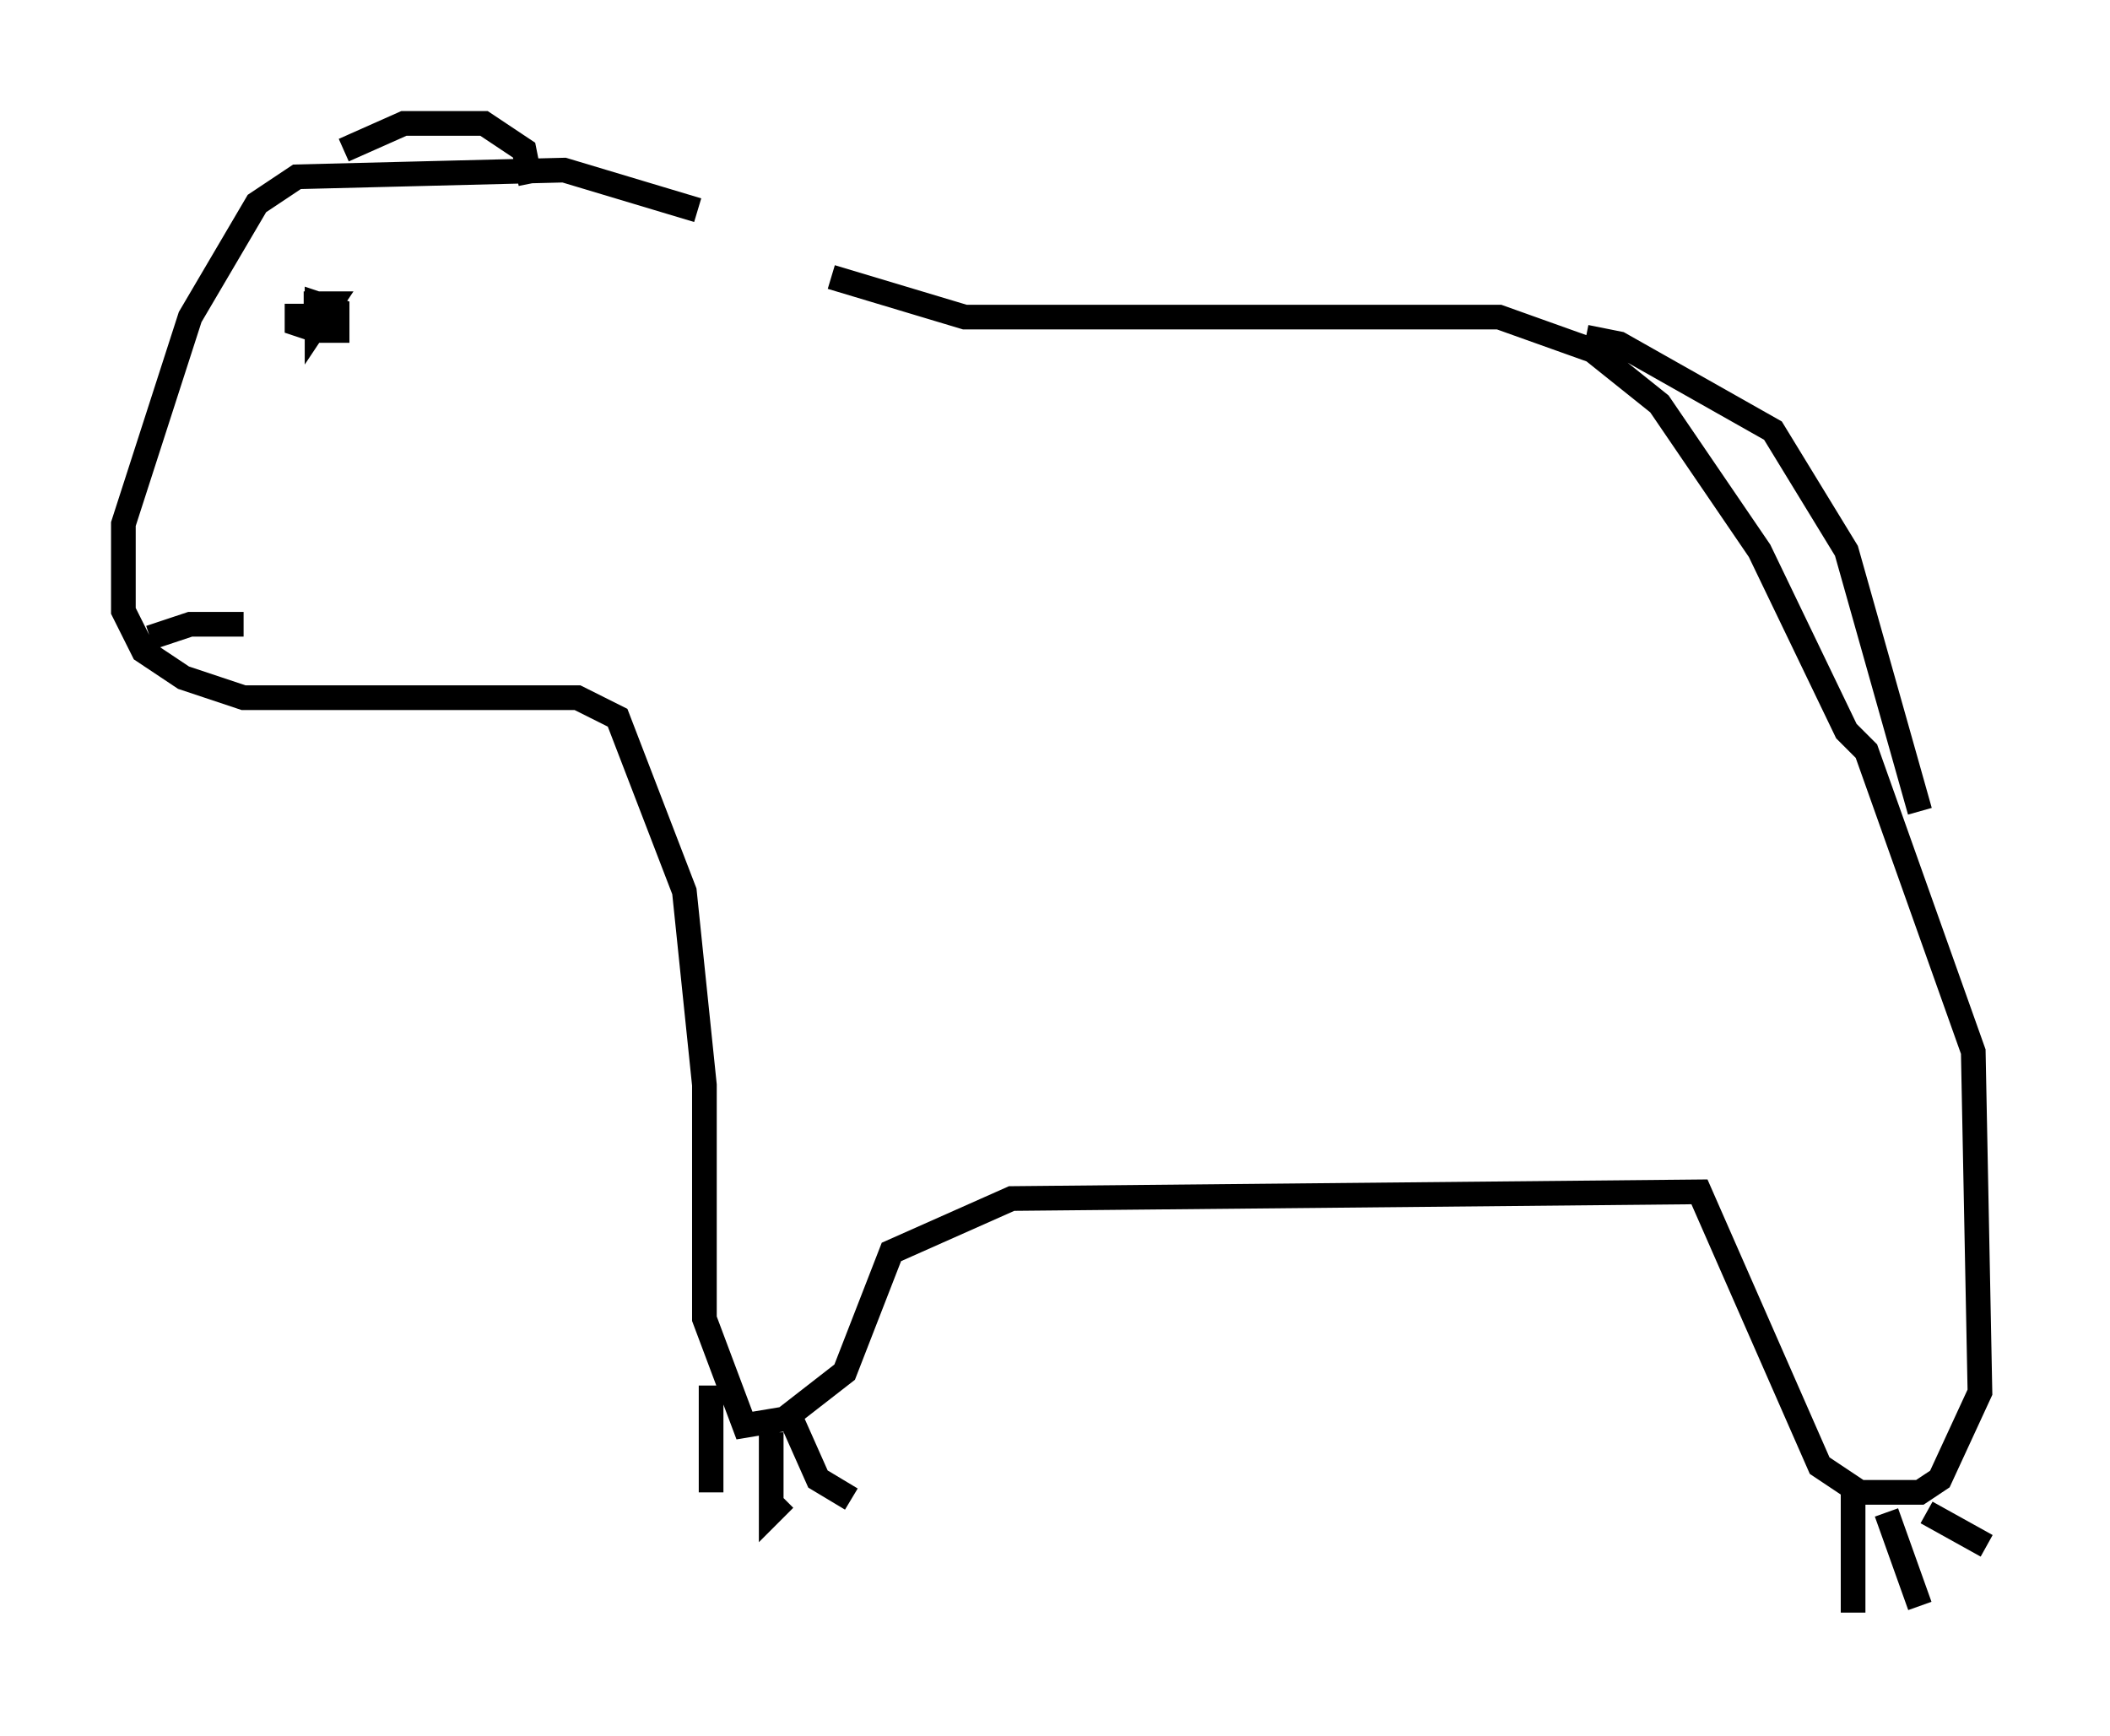 <?xml version="1.0" encoding="utf-8" ?>
<svg baseProfile="full" height="70.351" version="1.1" width="85.507" xmlns="http://www.w3.org/2000/svg" xmlns:ev="http://www.w3.org/2001/xml-events" xmlns:xlink="http://www.w3.org/1999/xlink"><defs /><rect fill="white" height="70.351" width="85.507" x="0" y="0" /><path d="M33.416, 10.683 m-5.142, -2.165 l-5.413, -1.624 -10.825, 0.271 l-1.624, 1.083 -2.706, 4.601 l-2.706, 8.39 0.0, 3.518 l0.812, 1.624 1.624, 1.083 l2.436, 0.812 13.532, 0.0 l1.624, 0.812 2.706, 7.036 l0.812, 7.848 0.0, 9.472 l1.624, 4.33 1.624, -0.271 l2.436, -1.894 1.894, -4.871 l4.871, -2.165 27.875, -0.271 l4.871, 11.096 1.624, 1.083 l2.436, 0.0 0.812, -0.541 l1.624, -3.518 -0.271, -13.802 l-4.33, -12.178 -0.812, -0.812 l-3.518, -7.307 -4.059, -5.954 l-2.706, -2.165 -3.789, -1.353 l-21.651, 0.0 -5.413, -1.624 m-27.605, 14.614 l1.624, -0.541 2.165, 0.0 m2.165, -12.99 l0.0, 0.812 0.812, 0.271 l0.812, 0.0 0.0, -0.812 l-0.812, -0.271 0.0, 0.812 l0.541, -0.812 -1.083, 0.0 m1.624, -6.225 l2.436, -1.083 3.248, 0.0 l1.624, 1.083 0.271, 1.353 m7.307, 48.714 l0.0, 4.33 m2.436, -2.436 l0.0, 3.248 0.541, -0.541 m0.271, -3.248 l1.083, 2.436 1.353, 0.812 m40.595, -0.541 l0.0, 5.142 m1.353, -4.059 l1.353, 3.789 m0.271, -3.789 l2.436, 1.353 m-16.238, -48.985 l1.353, 0.271 6.225, 3.518 l2.977, 4.871 2.977, 10.555 " fill="none" stroke="black" stroke-width="1" /></svg>